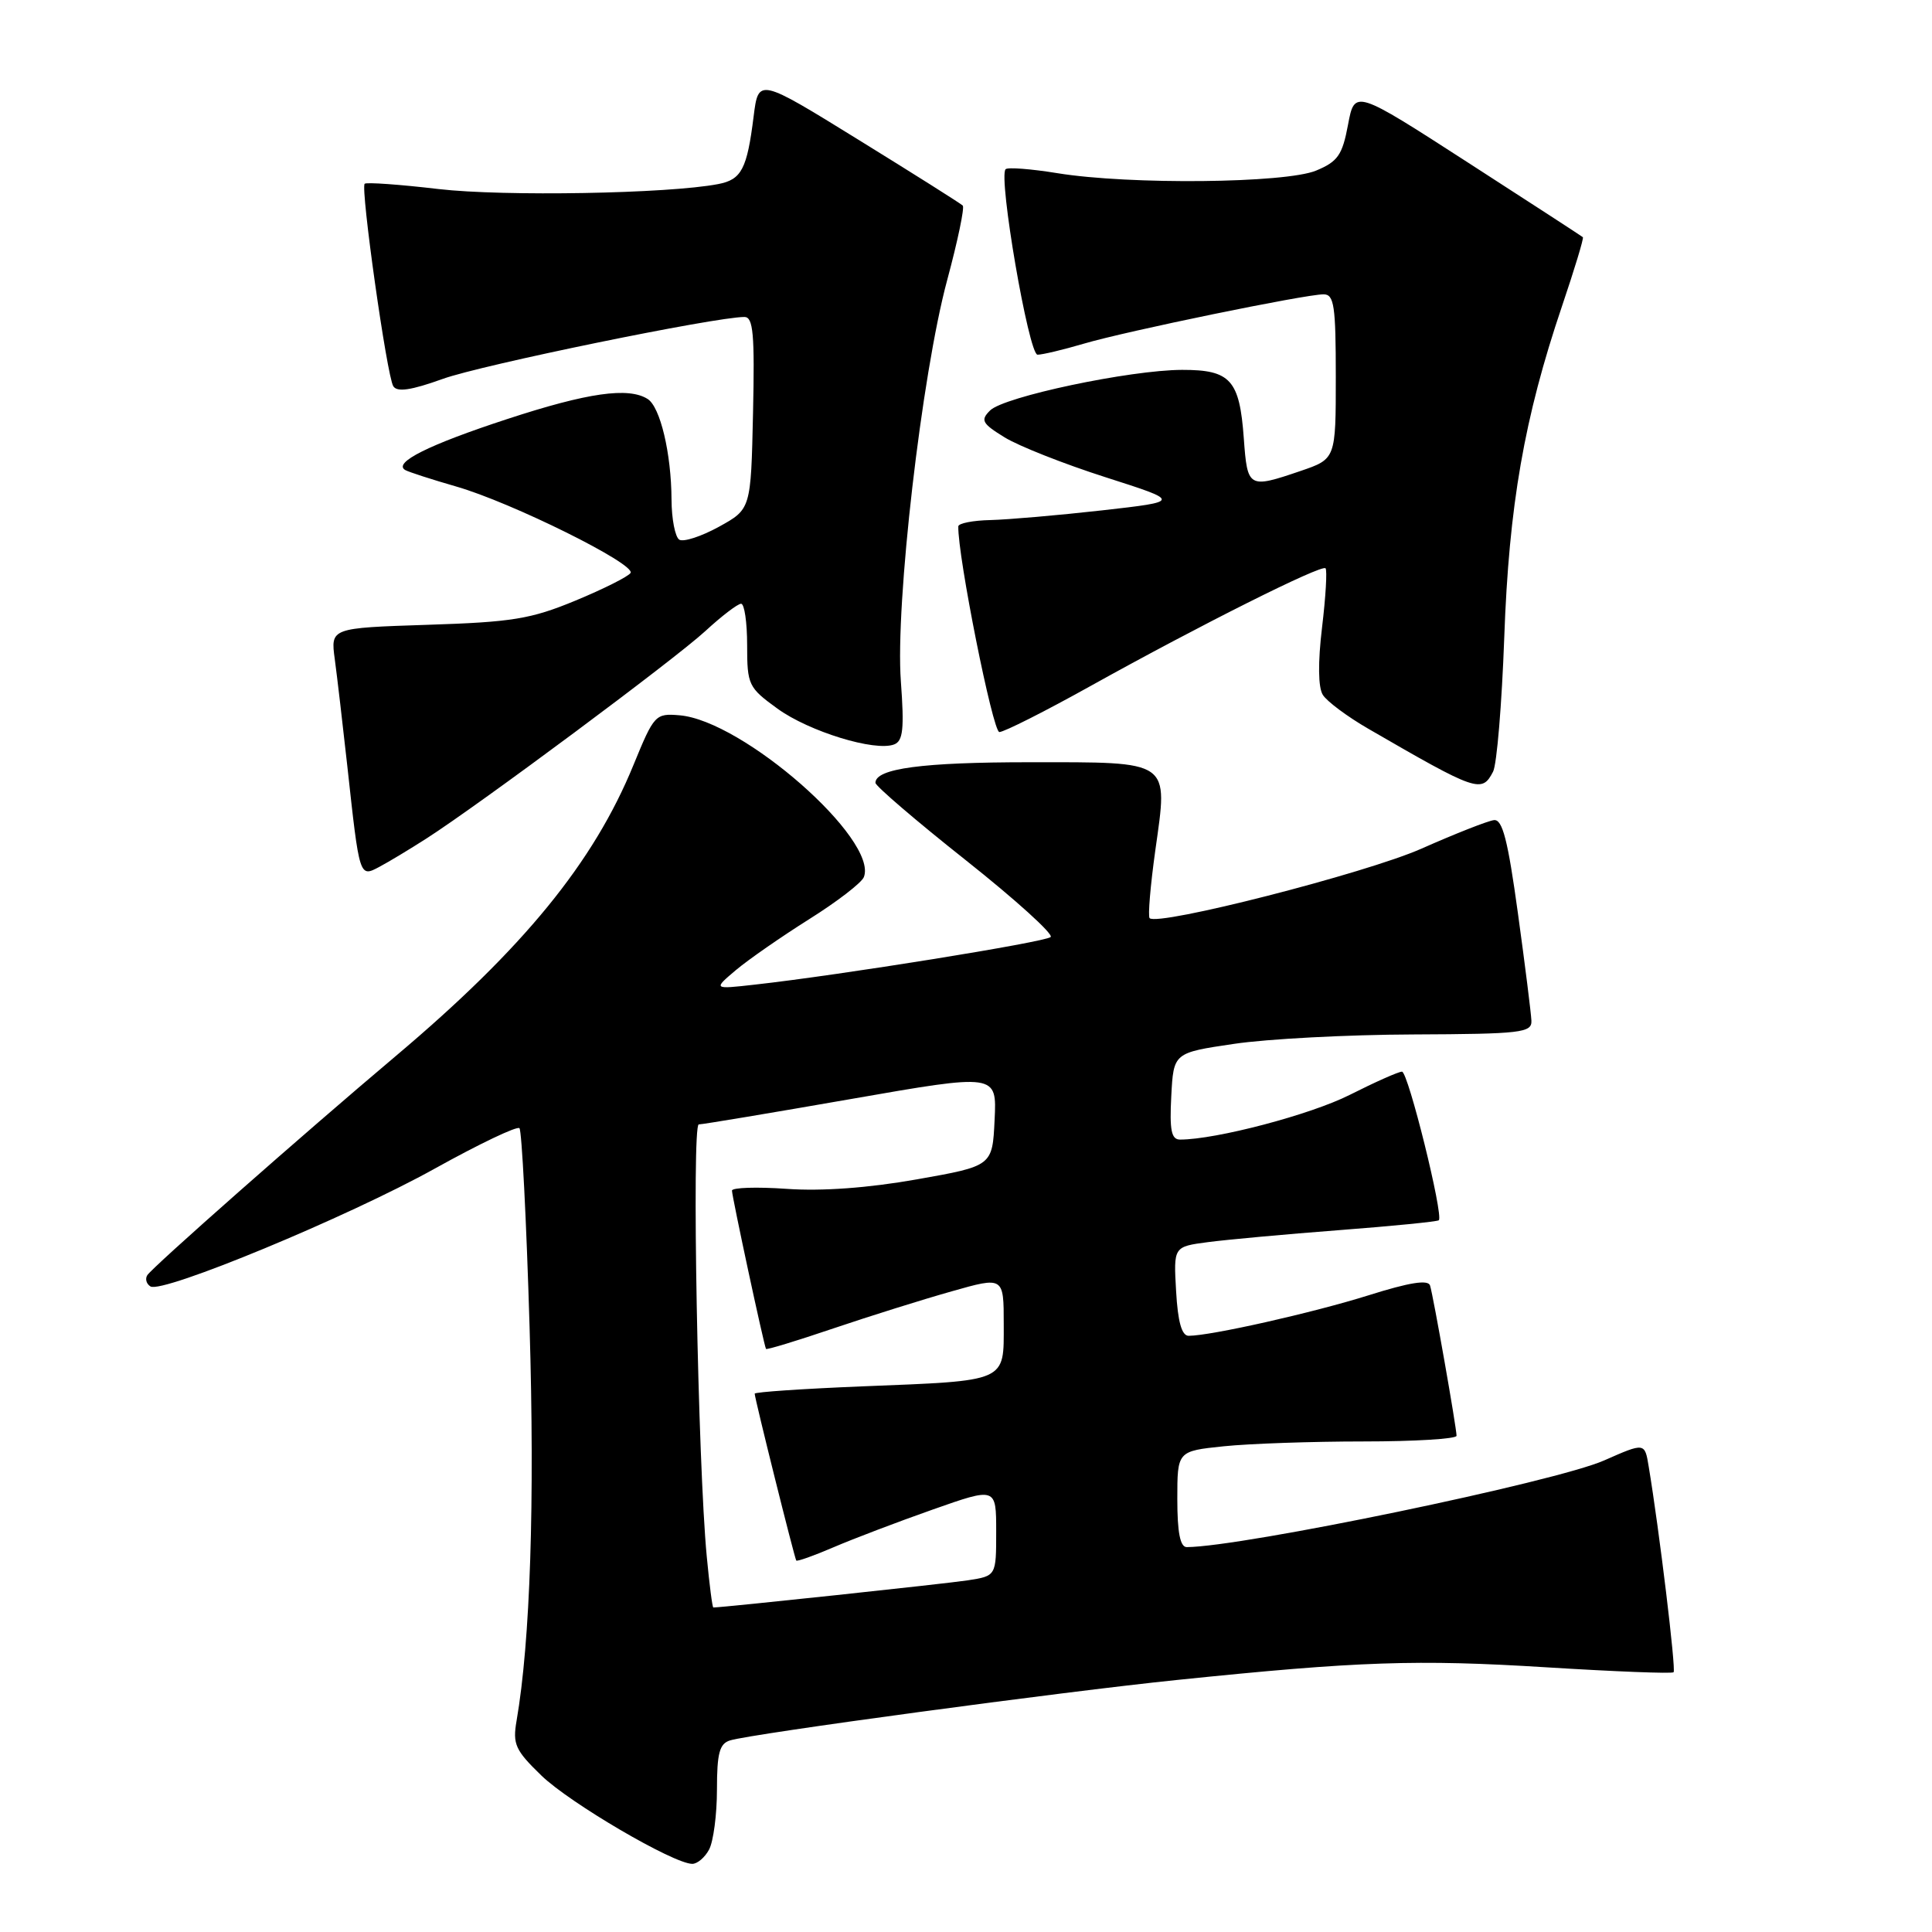 <?xml version="1.0" encoding="UTF-8" standalone="no"?>
<!DOCTYPE svg PUBLIC "-//W3C//DTD SVG 1.1//EN" "http://www.w3.org/Graphics/SVG/1.1/DTD/svg11.dtd" >
<svg xmlns="http://www.w3.org/2000/svg" xmlns:xlink="http://www.w3.org/1999/xlink" version="1.1" viewBox="0 0 256 256">
 <g >
 <path fill="currentColor"
d=" M 93.96 245.07 C 94.53 244.00 95.00 240.43 95.00 237.13 C 95.00 232.29 95.34 231.03 96.75 230.61 C 99.72 229.71 140.70 224.17 156.00 222.60 C 180.04 220.12 187.76 219.86 204.94 220.93 C 213.98 221.49 221.55 221.79 221.76 221.58 C 222.10 221.24 219.85 202.64 218.46 194.32 C 217.94 191.14 217.94 191.14 212.57 193.51 C 206.16 196.35 164.61 204.97 157.25 205.00 C 156.38 205.00 156.00 203.06 156.00 198.64 C 156.00 192.28 156.00 192.28 162.15 191.64 C 165.53 191.29 173.85 191.00 180.65 191.00 C 187.44 191.00 193.00 190.66 193.00 190.25 C 193.00 189.19 189.93 171.75 189.49 170.34 C 189.24 169.53 186.78 169.92 181.32 171.64 C 173.96 173.95 160.43 177.00 157.50 177.00 C 156.59 177.00 156.07 175.16 155.84 171.09 C 155.50 165.19 155.50 165.19 160.05 164.59 C 162.55 164.26 170.38 163.54 177.45 163.00 C 184.52 162.46 190.46 161.87 190.65 161.69 C 191.30 161.04 186.58 142.00 185.77 142.00 C 185.31 142.00 182.21 143.38 178.86 145.07 C 173.66 147.70 161.12 151.00 156.36 151.00 C 155.21 151.00 154.96 149.76 155.20 145.25 C 155.50 139.50 155.50 139.50 163.50 138.32 C 167.90 137.66 178.59 137.10 187.25 137.07 C 201.59 137.01 202.99 136.84 202.92 135.25 C 202.88 134.29 202.08 127.88 201.13 121.00 C 199.80 111.32 199.09 108.54 197.96 108.67 C 197.16 108.76 192.82 110.47 188.33 112.46 C 180.95 115.72 153.42 122.76 152.33 121.66 C 152.09 121.42 152.43 117.36 153.09 112.64 C 154.78 100.62 155.32 101.00 136.44 101.00 C 122.22 101.00 116.00 101.83 116.00 103.73 C 116.01 104.15 121.39 108.77 127.97 113.98 C 134.55 119.20 139.61 123.78 139.22 124.16 C 138.53 124.83 111.28 129.22 100.00 130.47 C 94.50 131.09 94.50 131.09 97.50 128.55 C 99.15 127.16 103.53 124.12 107.23 121.79 C 110.93 119.47 114.19 116.96 114.47 116.21 C 116.38 111.23 98.43 95.48 90.04 94.78 C 86.84 94.51 86.67 94.70 83.94 101.36 C 78.66 114.27 69.38 125.64 52.50 139.88 C 40.06 150.37 20.17 167.92 19.51 168.98 C 19.21 169.47 19.40 170.13 19.94 170.46 C 21.51 171.44 46.12 161.24 57.62 154.84 C 63.47 151.59 68.51 149.18 68.83 149.49 C 69.14 149.81 69.75 161.64 70.17 175.78 C 70.87 199.04 70.27 217.45 68.45 228.00 C 67.91 231.12 68.27 231.91 71.75 235.28 C 75.49 238.90 89.17 246.92 91.71 246.97 C 92.38 246.99 93.40 246.13 93.96 245.07 Z  M 56.50 111.11 C 63.55 106.59 89.36 87.39 93.45 83.63 C 95.62 81.63 97.75 80.00 98.20 80.00 C 98.64 80.00 99.00 82.47 99.00 85.49 C 99.00 90.76 99.17 91.11 103.02 93.90 C 107.20 96.93 115.95 99.62 118.48 98.64 C 119.66 98.19 119.83 96.58 119.37 90.29 C 118.61 80.11 122.13 49.62 125.51 37.10 C 126.90 31.94 127.83 27.50 127.57 27.24 C 127.32 26.98 121.12 23.07 113.80 18.55 C 100.50 10.33 100.50 10.33 99.86 15.42 C 98.99 22.39 98.26 23.80 95.17 24.39 C 88.55 25.67 66.72 26.05 58.11 25.05 C 52.94 24.44 48.54 24.13 48.32 24.35 C 47.75 24.92 51.26 49.81 52.11 51.17 C 52.61 51.99 54.46 51.72 58.66 50.21 C 63.76 48.36 94.77 42.00 98.64 42.00 C 99.81 42.00 100.01 44.26 99.78 54.73 C 99.50 67.46 99.50 67.46 95.26 69.80 C 92.93 71.08 90.57 71.85 90.01 71.51 C 89.46 71.16 88.99 68.77 88.98 66.19 C 88.95 60.08 87.49 53.93 85.82 52.87 C 83.28 51.26 77.88 52.03 67.23 55.52 C 56.80 58.93 52.04 61.31 53.69 62.28 C 54.14 62.54 57.17 63.52 60.43 64.46 C 67.76 66.56 84.27 74.75 83.55 75.92 C 83.26 76.39 79.98 78.04 76.26 79.58 C 70.34 82.03 67.89 82.43 56.65 82.79 C 43.80 83.21 43.80 83.21 44.36 87.35 C 44.67 89.63 45.41 96.00 46.02 101.50 C 47.64 116.34 47.62 116.27 50.27 114.86 C 51.50 114.21 54.30 112.52 56.50 111.11 Z  M 197.84 102.25 C 198.34 101.29 199.00 93.30 199.32 84.50 C 199.94 66.99 201.97 55.35 206.97 40.58 C 208.63 35.67 209.88 31.56 209.74 31.43 C 209.61 31.31 202.75 26.85 194.50 21.53 C 179.50 11.85 179.50 11.85 178.62 16.53 C 177.87 20.54 177.27 21.41 174.40 22.60 C 170.37 24.29 149.66 24.50 140.13 22.95 C 136.62 22.38 133.53 22.14 133.25 22.42 C 132.25 23.41 136.31 47.00 137.48 47.00 C 138.11 47.00 140.86 46.35 143.57 45.55 C 149.21 43.88 172.94 39.00 175.38 39.00 C 176.78 39.00 177.00 40.51 177.00 49.91 C 177.00 60.81 177.00 60.81 172.32 62.41 C 165.42 64.76 165.29 64.68 164.81 58.08 C 164.25 50.33 163.05 49.00 156.63 49.01 C 149.72 49.03 133.01 52.56 131.19 54.39 C 129.89 55.68 130.12 56.11 133.11 57.95 C 134.97 59.10 141.00 61.48 146.50 63.24 C 156.50 66.44 156.50 66.44 146.00 67.63 C 140.22 68.28 133.59 68.85 131.25 68.91 C 128.91 68.96 126.99 69.34 126.98 69.75 C 126.89 73.66 131.55 97.00 132.42 97.00 C 133.04 97.00 138.49 94.25 144.52 90.89 C 158.97 82.85 175.10 74.77 175.64 75.30 C 175.87 75.54 175.67 79.05 175.18 83.12 C 174.62 87.79 174.66 91.08 175.28 92.07 C 175.81 92.93 178.53 94.96 181.32 96.57 C 195.72 104.91 196.35 105.12 197.84 102.25 Z  M 93.65 206.25 C 92.47 193.92 91.64 149.00 92.59 148.99 C 93.09 148.99 102.18 147.47 112.79 145.62 C 132.09 142.25 132.09 142.25 131.79 148.38 C 131.50 154.50 131.50 154.50 121.50 156.27 C 115.07 157.41 108.91 157.86 104.25 157.53 C 100.26 157.25 97.00 157.36 96.99 157.76 C 96.99 158.54 101.24 178.33 101.50 178.74 C 101.59 178.88 105.60 177.66 110.43 176.02 C 115.25 174.39 122.30 172.18 126.10 171.11 C 133.00 169.15 133.00 169.15 133.00 175.46 C 133.00 183.20 133.62 182.93 114.25 183.70 C 106.41 184.02 100.00 184.45 100.00 184.67 C 100.00 185.29 105.28 206.47 105.51 206.78 C 105.62 206.93 107.85 206.14 110.45 205.02 C 113.06 203.90 118.97 201.65 123.60 200.02 C 132.00 197.06 132.00 197.06 132.00 202.94 C 132.00 208.82 132.00 208.82 128.25 209.40 C 125.42 209.84 95.78 213.00 94.52 213.00 C 94.39 213.00 94.00 209.96 93.65 206.25 Z "/>
</g>
</svg>
